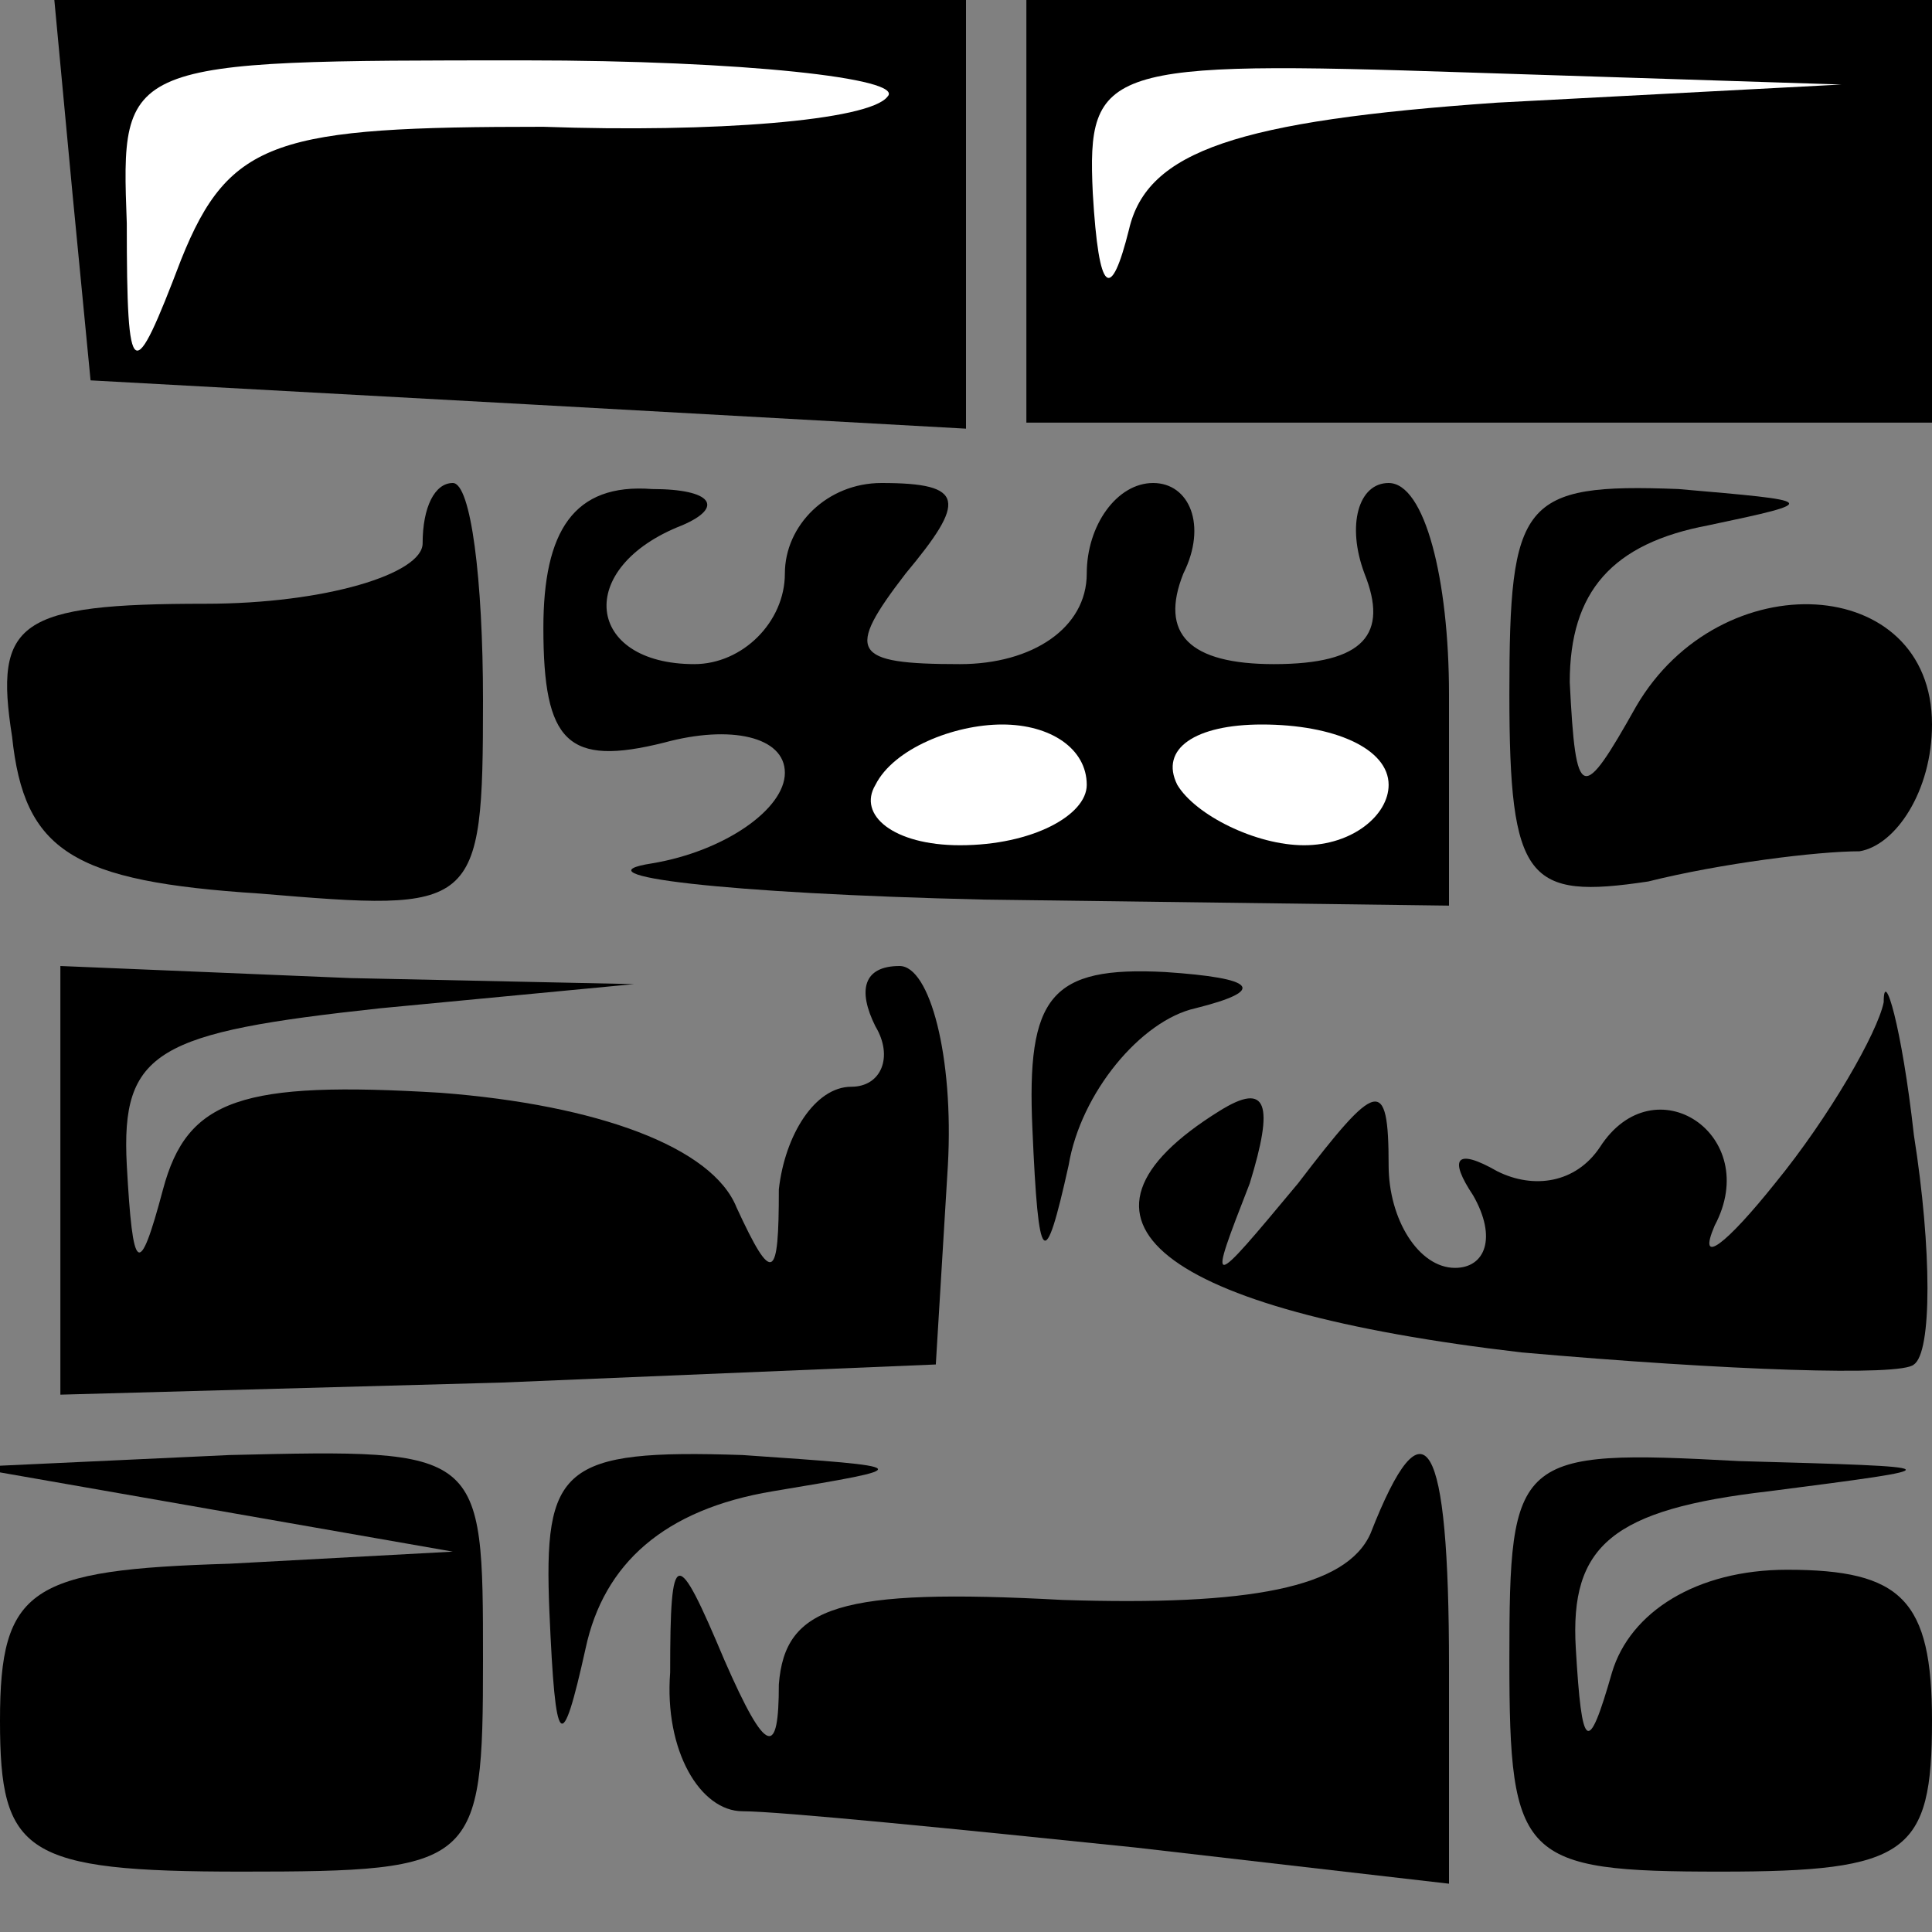 <?xml version="1.0" standalone="no"?>
<!DOCTYPE svg PUBLIC "-//W3C//DTD SVG 20010904//EN"
 "http://www.w3.org/TR/2001/REC-SVG-20010904/DTD/svg10.dtd">
<svg version="1.0" xmlns="http://www.w3.org/2000/svg"
 width="32pt" height="32pt" viewBox="0 0 32 32"
 preserveAspectRatio="xMidYMid meet">
<rect x="0" y="0" width="32" height="32" fill="#808080" stroke="none"/>
<g transform="translate(0,32) scale(0.1,-0.1)"
fill="#000000" stroke="none">
<path fill="#000000" stroke="none" d="M12 288 l3 -31 73 -4 72 -4 0 36 0 35
-76 0 -75 0 3 -32z"/>
<path fill="#ffffff" stroke="none" d="M147 304 c-3 -4 -29 -6 -57 -5 -44 0
-52 -2 -60 -22 -8 -21 -9 -21 -9 6 -1 27 -1 27 66 27 36 0 63 -3 60 -6z"/>
<path fill="#000000" stroke="none" d="M170 285 l0 -35 75 0 75 0 0 35 0 35
-75 0 -75 0 0 -35z"/>
<path fill="#ffffff" stroke="none" d="M248 303 c-43 -3 -58 -8 -61 -21 -3
-12 -5 -11 -6 6 -1 21 2 22 62 20 l62 -2 -57 -3z"/>
<path fill="#000000" stroke="none" d="M70 230 c0 -5 -16 -10 -36 -10 -31 0
-35 -3 -32 -22 2 -19 10 -24 41 -26 36 -3 37 -3 37 32 0 20 -2 36 -5 36 -3 0
-5 -4 -5 -10z"/>
<path fill="#000000" stroke="none" d="M90 216 c0 -19 4 -23 20 -19 11 3 20 1
20 -5 0 -6 -10 -13 -22 -15 -13 -2 12 -5 55 -6 l77 -1 0 35 c0 19 -4 35 -10
35 -5 0 -7 -7 -4 -15 4 -10 0 -15 -15 -15 -14 0 -19 5 -15 15 4 8 1 15 -5 15
-6 0 -11 -7 -11 -15 0 -9 -9 -15 -21 -15 -18 0 -19 2 -9 15 10 12 10 15 -4 15
-9 0 -16 -7 -16 -15 0 -8 -7 -15 -15 -15 -18 0 -20 16 -2 23 7 3 5 6 -5 6 -13
1 -18 -7 -18 -23z"/>
<path fill="#ffffff" stroke="none" d="M180 190 c0 -5 -9 -10 -21 -10 -11 0
-17 5 -14 10 3 6 13 10 21 10 8 0 14 -4 14 -10z"/>
<path fill="#ffffff" stroke="none" d="M230 190 c0 -5 -6 -10 -14 -10 -8 0
-18 5 -21 10 -3 6 3 10 14 10 12 0 21 -4 21 -10z"/>
<path fill="#000000" stroke="none" d="M250 205 c0 -31 3 -34 23 -31 12 3 28
5 35 5 6 1 12 10 12 21 0 25 -35 27 -49 3 -9 -16 -10 -16 -11 4 0 15 7 23 23
26 19 4 18 4 -5 6 -26 1 -28 -2 -28 -34z"/>
<path fill="#000000" stroke="none" d="M10 125 l0 -36 73 2 72 3 2 33 c1 18
-3 33 -8 33 -6 0 -7 -4 -4 -10 3 -5 1 -10 -4 -10 -6 0 -11 -8 -12 -17 0 -15
-1 -16 -7 -3 -4 10 -23 17 -49 19 -33 2 -42 -1 -46 -16 -4 -15 -5 -14 -6 4 -1
19 5 22 42 26 l42 4 -47 1 -48 2 0 -35z"/>
<path fill="#000000" stroke="none" d="M171 133 c1 -23 2 -24 6 -6 2 12 12 24
21 26 12 3 10 5 -5 6 -19 1 -23 -4 -22 -26z"/>
<path fill="#000000" stroke="none" d="M312 154 c-1 -5 -9 -19 -18 -30 -8 -10
-13 -14 -10 -7 8 15 -10 27 -19 13 -4 -6 -11 -7 -17 -4 -7 4 -8 2 -4 -4 4 -7
2 -12 -3 -12 -6 0 -11 8 -11 17 0 15 -2 14 -15 -3 -15 -18 -15 -18 -8 0 4 13
3 17 -5 12 -29 -18 -10 -33 50 -40 34 -3 63 -4 65 -2 3 2 3 19 0 38 -2 18 -5
28 -5 22z"/>
<path fill="#000000" stroke="none" d="M35 70 l40 -7 -37 -2 c-33 -1 -38 -4
-38 -26 0 -22 4 -25 40 -25 39 0 40 1 40 35 0 35 0 35 -42 34 l-43 -2 40 -7z"/>
<path fill="#000000" stroke="none" d="M91 53 c1 -23 2 -24 6 -6 3 14 13 23
31 26 24 4 24 4 -5 6 -30 1 -33 -2 -32 -26z"/>
<path fill="#000000" stroke="none" d="M227 66 c-4 -9 -20 -12 -51 -11 -37 2
-46 -1 -47 -14 0 -12 -2 -12 -9 4 -8 19 -9 19 -9 -2 -1 -13 5 -23 12 -23 6 0
36 -3 65 -6 l52 -6 0 36 c0 38 -4 45 -13 22z"/>
<path fill="#000000" stroke="none" d="M250 45 c0 -33 2 -35 35 -35 31 0 35 3
35 25 0 20 -5 25 -24 25 -15 0 -26 -7 -29 -17 -4 -14 -5 -13 -6 4 -1 17 6 23
32 26 31 4 31 4 -5 5 -37 2 -38 1 -38 -33z"/>
</g>
</svg>
